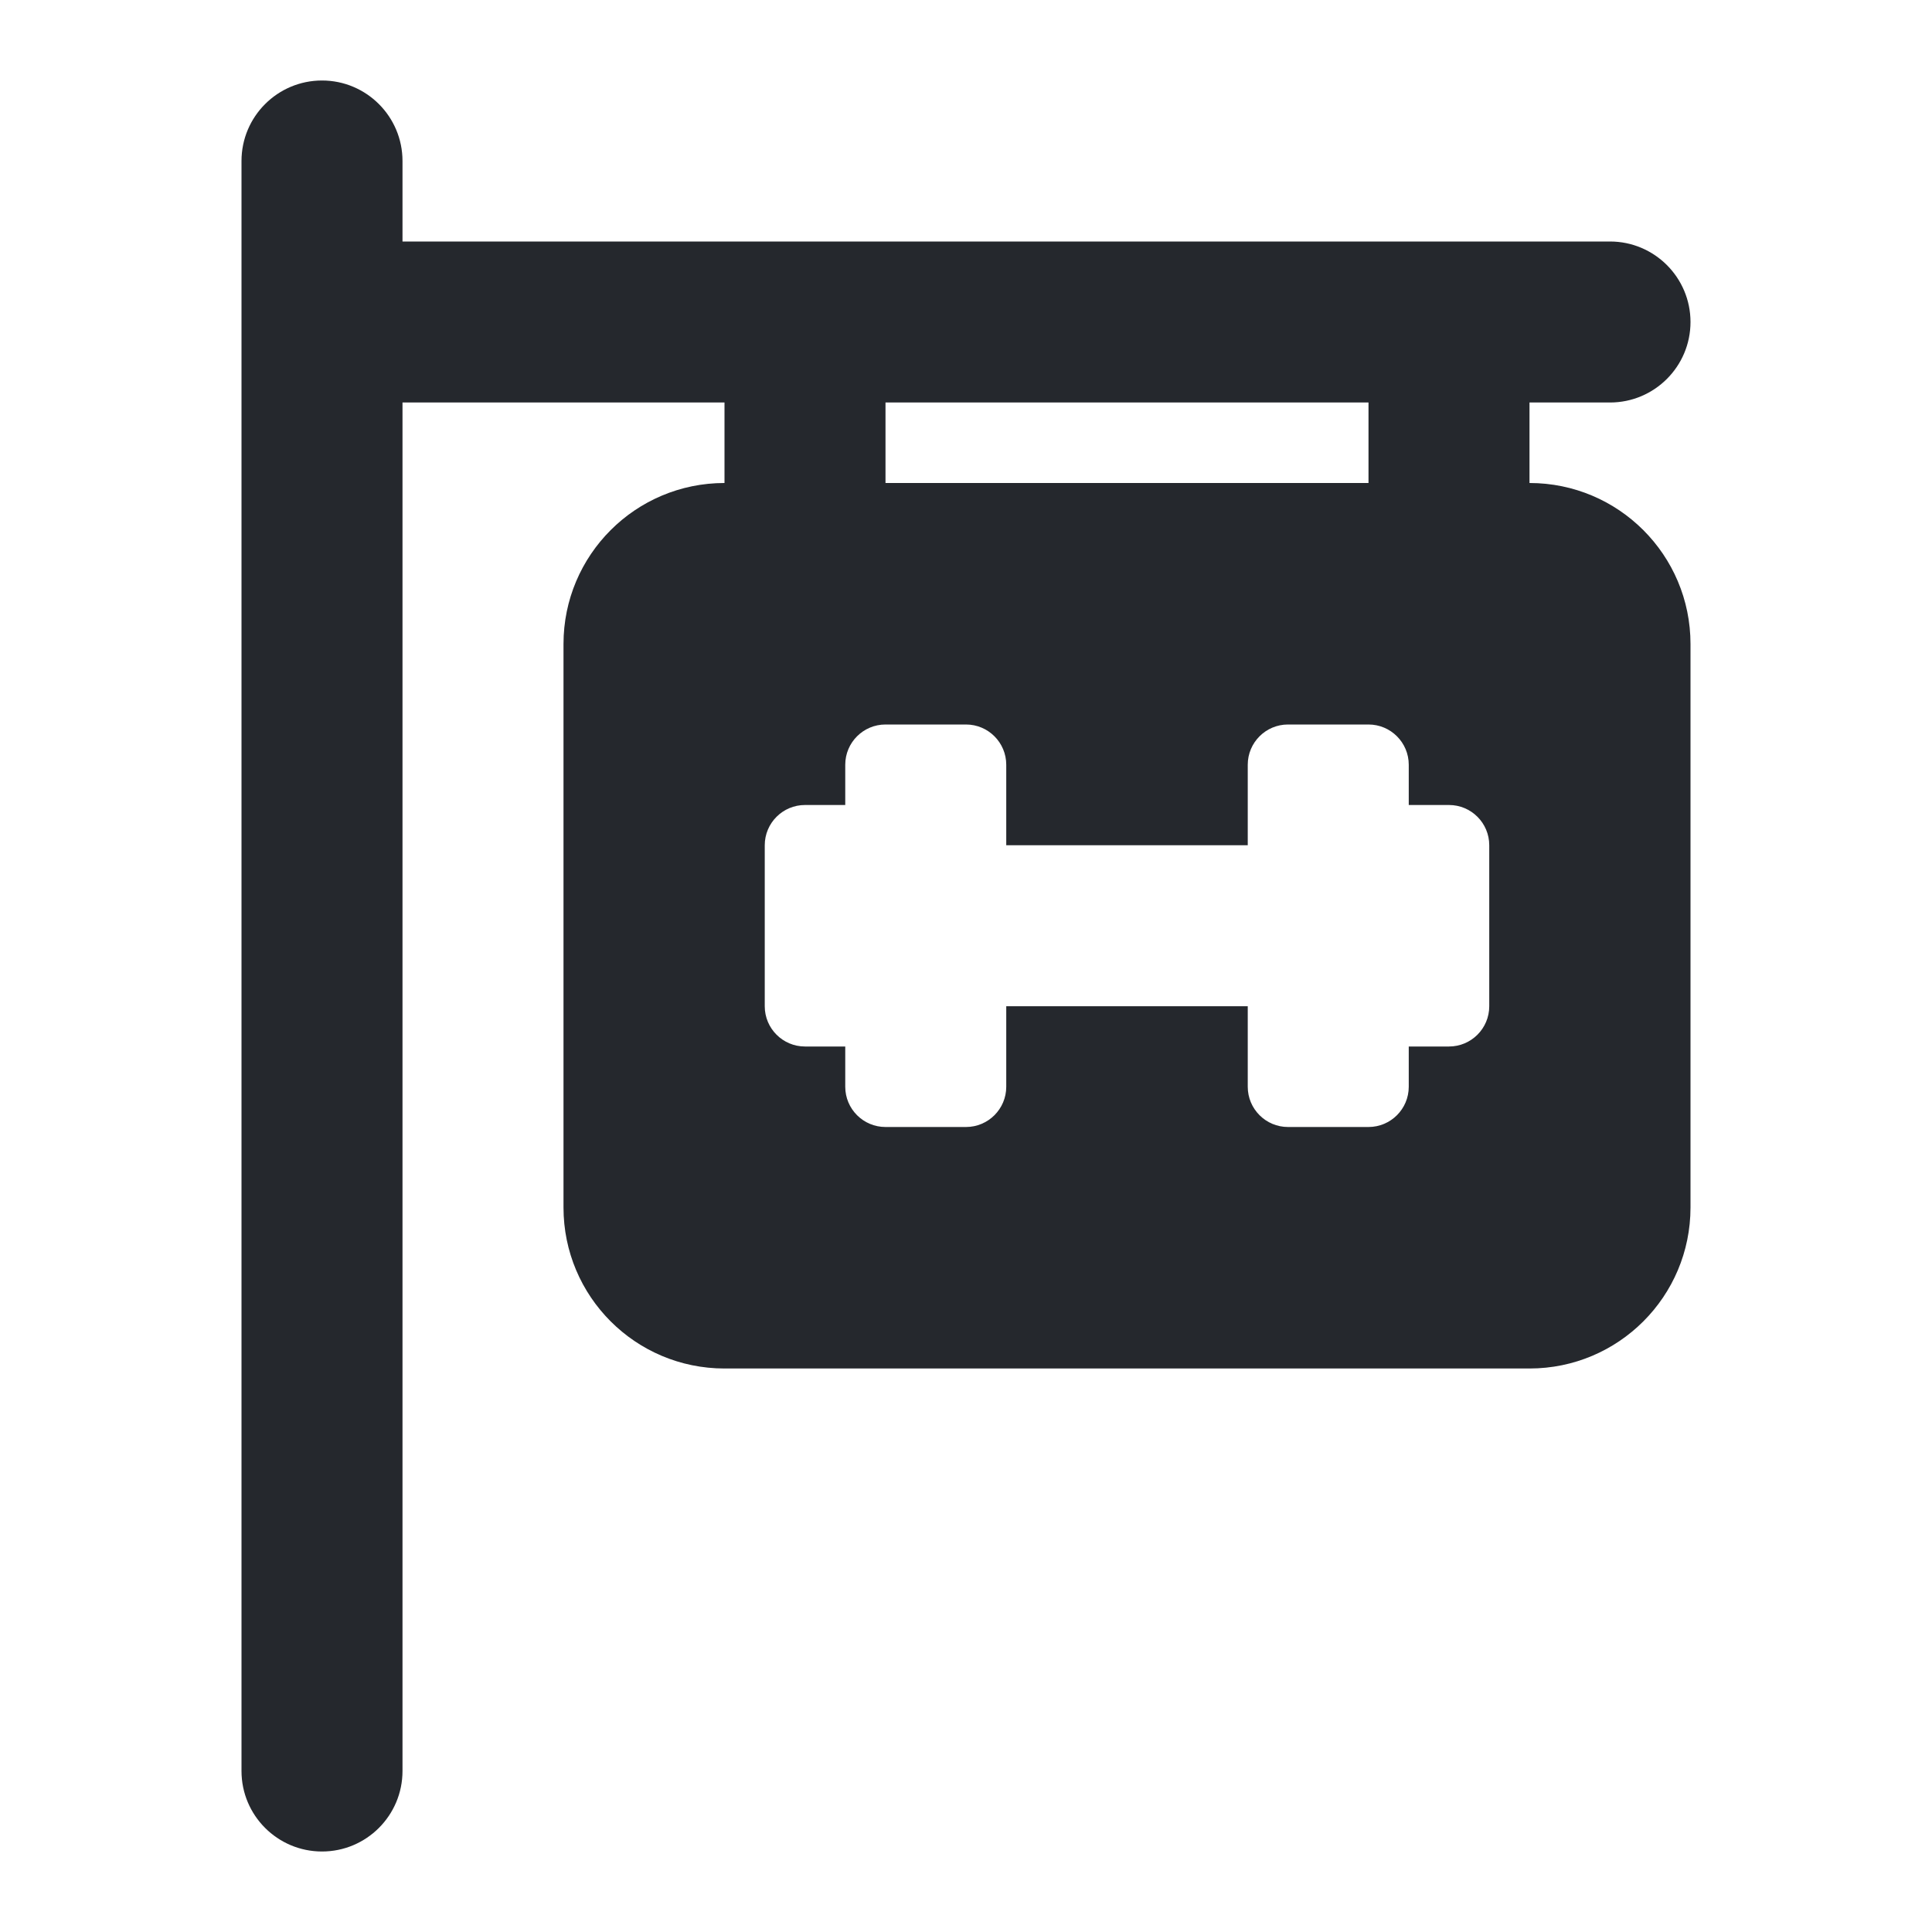 <svg width="24" height="24" viewBox="0 0 24 24" fill="none" xmlns="http://www.w3.org/2000/svg">
<path fill-rule="evenodd" clip-rule="evenodd" d="M4 1C4.552 1 5 1.448 5 2V3H20C20.552 3 21 3.448 21 4C21 4.552 20.552 5 20 5H19V6C20.105 6 21 6.895 21 8V15C21 16.105 20.105 17 19 17H9C7.895 17 7 16.105 7 15V8C7 6.895 7.895 6 9 6V5H5V22C5 22.552 4.552 23 4 23C3.448 23 3 22.552 3 22V2C3 1.448 3.448 1 4 1ZM11 9C10.724 9 10.5 9.224 10.5 9.5V10H10C9.724 10 9.5 10.224 9.5 10.5V12.5C9.5 12.776 9.724 13 10 13H10.5V13.5C10.5 13.776 10.724 14 11 14H12C12.276 14 12.5 13.776 12.5 13.5V12.5H15.5V13.5C15.5 13.776 15.724 14 16 14H17C17.276 14 17.5 13.776 17.5 13.5V13H18C18.276 13 18.5 12.776 18.5 12.5V10.5C18.5 10.224 18.276 10 18 10H17.5V9.5C17.5 9.224 17.276 9 17 9H16C15.724 9 15.5 9.224 15.5 9.5V10.5H12.5V9.5C12.5 9.224 12.276 9 12 9H11ZM11 6H17V5H11V6Z" fill="#25282D"/>
</svg>
